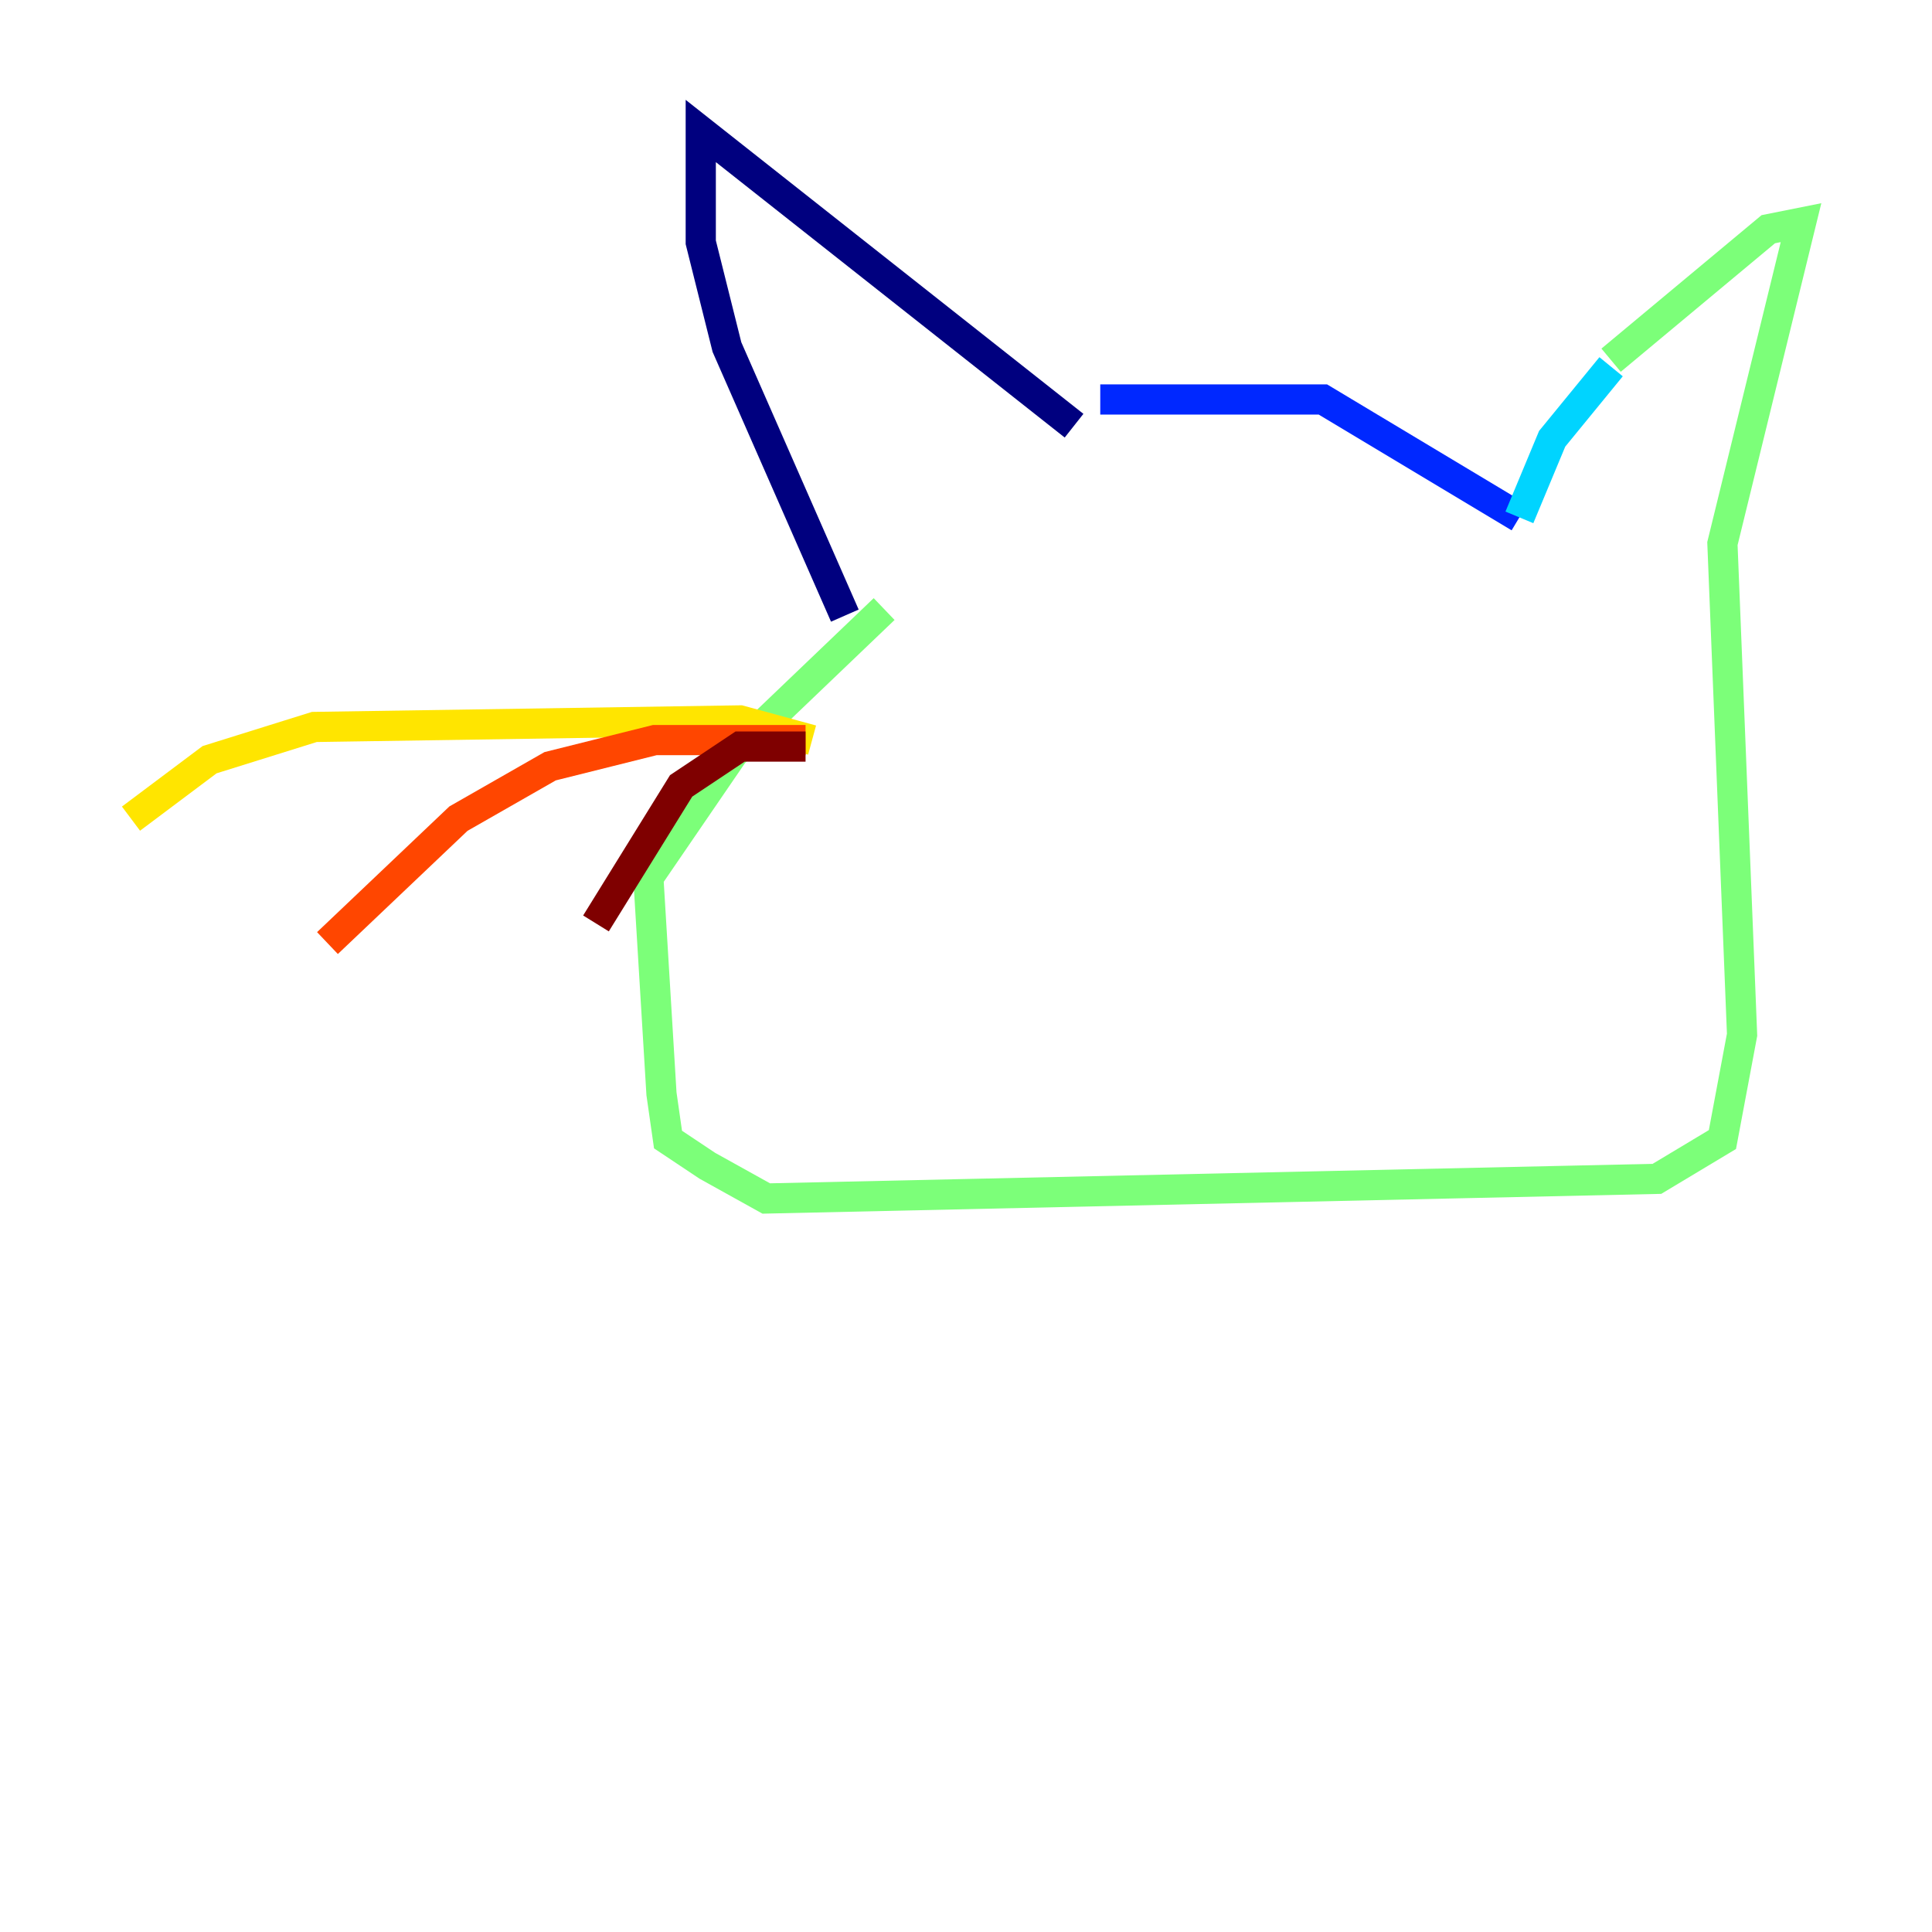 <?xml version="1.0" encoding="utf-8" ?>
<svg baseProfile="tiny" height="128" version="1.2" viewBox="0,0,128,128" width="128" xmlns="http://www.w3.org/2000/svg" xmlns:ev="http://www.w3.org/2001/xml-events" xmlns:xlink="http://www.w3.org/1999/xlink"><defs /><polyline fill="none" points="71.159,28.203 46.427,8.678 46.427,16.054 48.163,22.997 55.973,40.786" stroke="#00007f" stroke-width="2" /><polyline fill="none" points="72.895,26.468 87.647,26.468 100.664,34.278" stroke="#0028ff" stroke-width="2" /><polyline fill="none" points="100.664,34.278 102.834,29.071 106.739,24.298" stroke="#00d4ff" stroke-width="2" /><polyline fill="none" points="106.739,23.864 117.153,15.186 119.322,14.752 114.115,36.014 115.417,68.556 114.115,75.498 109.776,78.102 50.766,79.403 46.861,77.234 44.258,75.498 43.824,72.461 42.956,58.142 48.597,49.898 58.576,40.352" stroke="#7cff79" stroke-width="2" /><polyline fill="none" points="53.803,49.031 49.031,47.729 20.827,48.163 13.885,50.332 8.678,54.237" stroke="#ffe500" stroke-width="2" /><polyline fill="none" points="53.37,49.031 43.39,49.031 36.447,50.766 30.373,54.237 21.695,62.481" stroke="#ff4600" stroke-width="2" /><polyline fill="none" points="53.37,49.464 49.031,49.464 45.125,52.068 39.485,61.18" stroke="#7f0000" stroke-width="2" /></svg>
